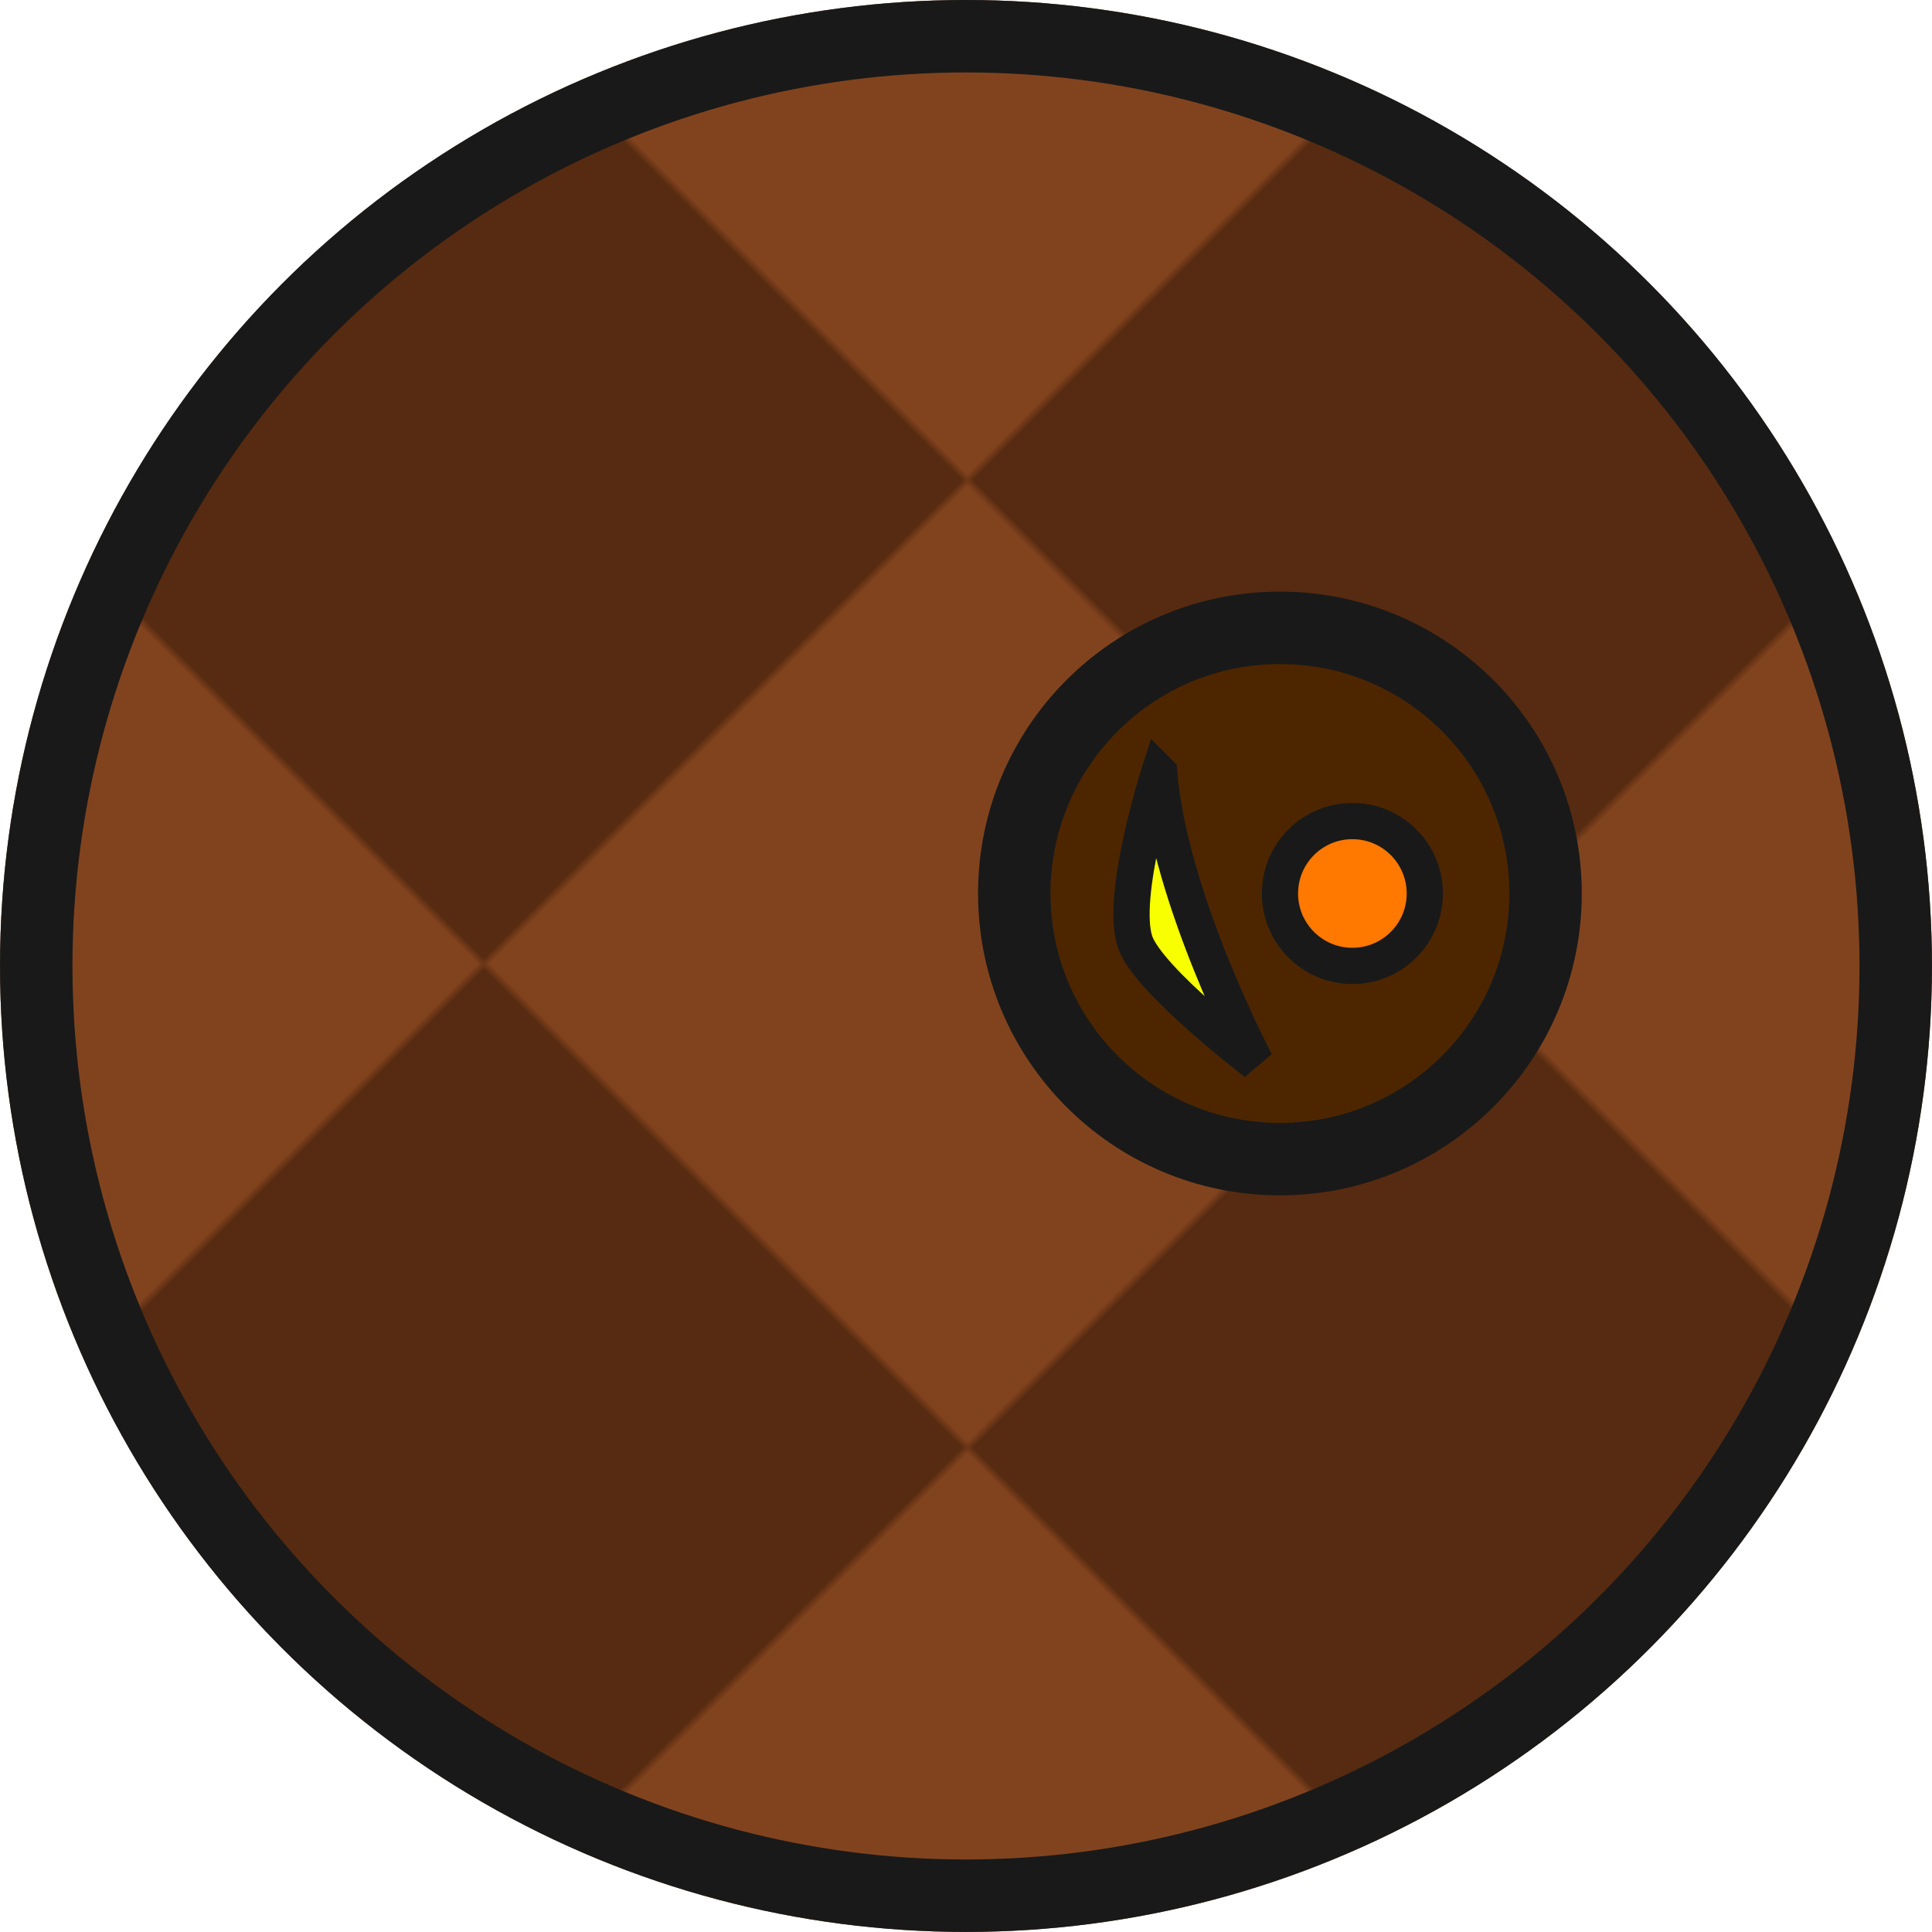 <?xml version="1.0" encoding="UTF-8" standalone="no"?>
<svg
   xmlns:dc="http://purl.org/dc/elements/1.1/"
   xmlns:cc="http://creativecommons.org/ns#"
   xmlns:rdf="http://www.w3.org/1999/02/22-rdf-syntax-ns#"
   xmlns:svg="http://www.w3.org/2000/svg"
   xmlns="http://www.w3.org/2000/svg"
   xmlns:xlink="http://www.w3.org/1999/xlink"
   xmlns:sodipodi="http://sodipodi.sourceforge.net/DTD/sodipodi-0.dtd"
   xmlns:inkscape="http://www.inkscape.org/namespaces/inkscape"
   width="160"
   height="160"
   viewBox="0 0 42.333 42.334"
   version="1.1"
   id="svg27"
   sodipodi:docname="map-table-03.svg"
   inkscape:version="0.92.2 (5c3e80d, 2017-08-06)">
  <sodipodi:namedview
     pagecolor="#ffffff"
     bordercolor="#666666"
     borderopacity="1"
     objecttolerance="10"
     gridtolerance="10"
     guidetolerance="10"
     inkscape:pageopacity="0"
     inkscape:pageshadow="2"
     inkscape:window-width="1920"
     inkscape:window-height="1057"
     id="namedview29"
     showgrid="true"
     inkscape:zoom="1.7749999"
     inkscape:cx="54.223174"
     inkscape:cy="89.183769"
     inkscape:window-x="-8"
     inkscape:window-y="-8"
     inkscape:window-maximized="1"
     inkscape:current-layer="svg27">
    <inkscape:grid
       type="xygrid"
       id="grid1562"
       empspacing="4"
       spacingy="1.058"
       spacingx="1.058" />
  </sodipodi:namedview>
  <defs
     id="defs13">
    <pattern
       inkscape:collect="always"
       xlink:href="#pattern1568"
       id="pattern1574"
       patternTransform="matrix(0.106,0.106,-0.106,0.106,-3e-4,42.334)" />
    <pattern
       inkscape:collect="always"
       xlink:href="#pattern1564"
       id="pattern1568"
       patternTransform="matrix(0.4,0.4,-0.4,0.4,0,160)" />
    <pattern
       inkscape:collect="always"
       xlink:href="#a"
       id="pattern1564"
       patternTransform="matrix(0.106,0.106,-0.106,0.106,-3e-4,42.334)" />
    <pattern
       xlink:href="#a"
       id="c"
       patternTransform="rotate(45 -382.625 182.436) scale(.346)" />
    <pattern
       patternUnits="userSpaceOnUse"
       width="159.999"
       height="159.999"
       patternTransform="translate(19.05 305.467) scale(.265)"
       id="a">
      <path
         fill="none"
         stroke-width="3.78"
         d="M0 0h159.999v159.999H0z"
         id="path6" />
      <path
         d="M0 0h80v80H0zm80 80h79.999v79.999h-80z"
         fill="#81431e"
         id="path8" />
      <path
         d="M80 0h79.999v80h-80zM0 80h80v79.999H0z"
         fill="#572b11"
         id="path10" />
    </pattern>
    <clipPath
       clipPathUnits="userSpaceOnUse"
       id="clipPath1570">
      <circle
         style="fill:url(#pattern1574);fill-opacity:1;stroke:none;stroke-width:2.515;stroke-linecap:butt;stroke-linejoin:miter;stroke-miterlimit:4;stroke-dasharray:none;stroke-opacity:1"
         id="circle1572"
         cx="16.933"
         cy="16.933"
         r="16.933" />
    </clipPath>
  </defs>
  <circle
     r="16.933"
     cy="16.933"
     cx="16.933"
     id="circle1566"
     style="fill:url(#pattern1564);fill-opacity:1;stroke:#191919;stroke-width:2.54;stroke-linecap:butt;stroke-linejoin:miter;stroke-miterlimit:4;stroke-dasharray:none;stroke-opacity:1"
     clip-path="url(#clipPath1570)"
     transform="matrix(1.25,0,0,1.25,-1.0452271e-6,-3.6239624e-7)" />
  <g
     style="stroke:#191919"
     id="g23"
     transform="translate(42.862,-263.134)">
    <circle
       style="fill:#4d2600;stroke-width:1.587"
       id="circle17"
       cx="-14.817"
       cy="282.712"
       r="5.821" />
    <circle
       style="fill:#ff7800;stroke-width:0.794"
       id="circle19"
       r="1.587"
       cy="282.712"
       cx="-13.229" />
    <path
       style="fill:#f7ff00;stroke-width:0.794"
       inkscape:connector-curvature="0"
       id="path21"
       d="m -17.462,280.067 c 0,0 -0.864,2.7 -0.53,3.704 0.28,0.836 2.646,2.646 2.646,2.646 0,0 -1.894,-3.59 -2.116,-6.35 z" />
  </g>
</svg>
